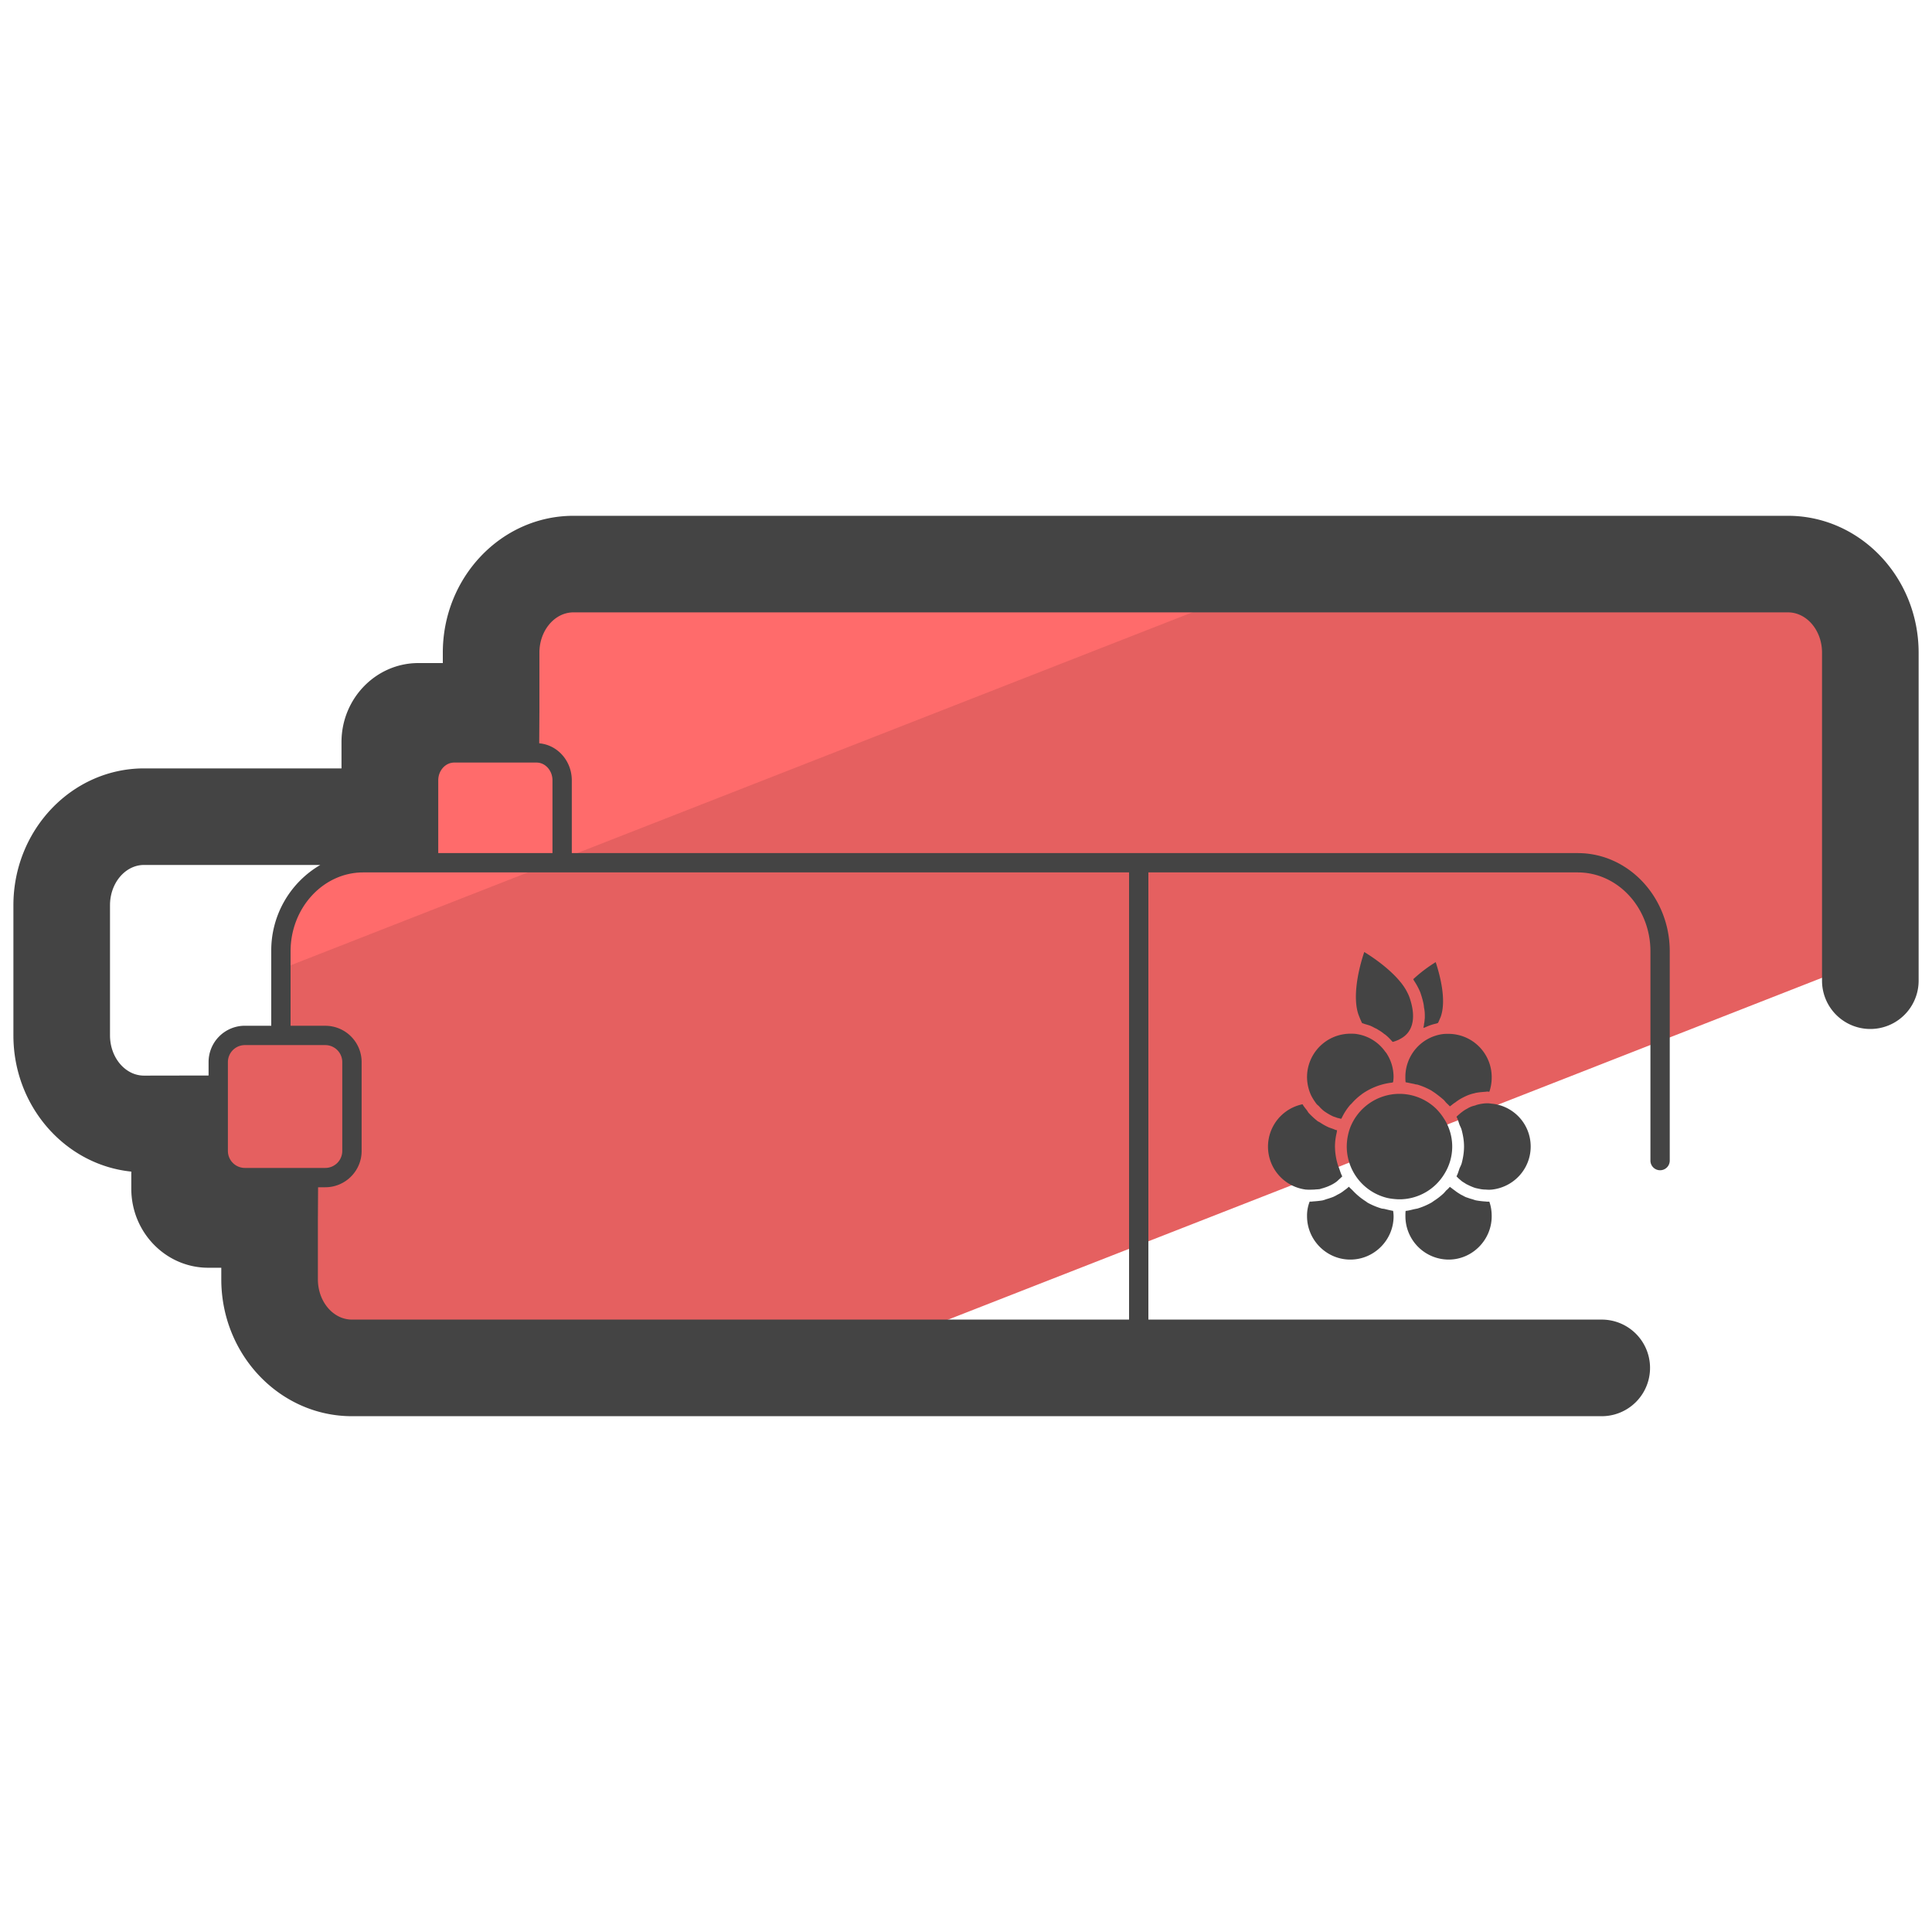 <svg version="1" xmlns="http://www.w3.org/2000/svg" viewBox="0 0 50 50"><path fill="#E56060" d="M48.404 16.895v7.92l-5.44 2.131-5.647 2.21-2.454.954-.294.118-1.481.579-3.616 1.414-8.12 3.177H9.402c-1.175 0-2.129-1.026-2.129-2.289v-2.635h-.879c-.41 0-.74-.355-.74-.796v-.694l-.006-1.395a.84.84 0 0 1 .22-.565.703.703 0 0 1 .52-.23h.884v-2.177c0-1.263.948-2.289 2.129-2.289h1.69v-1.197l.006-1.27c.055-.52.318-.763.74-.796h.994l-.012-2.171c0-1.276.955-2.296 2.129-2.296h31.325c.587 0 1.12.257 1.505.671.387.416.626.988.626 1.626z"/><path fill="#FF6B6B" d="M34.043 14.6l-19.495 7.631-7.275 2.848v-.46c0-1.263.948-2.289 2.129-2.289h1.69l.005-2.467c.059-.518.319-.765.74-.795h.886l-.013-2.171c0-1.276.955-2.296 2.129-2.296h19.204z"/><g fill="#444"><path d="M33.826 27.874c0 .159.037.324.104.471.043.086.092.159.147.232.018.018.043.037.061.055a.853.853 0 0 0 .135.128 1.506 1.506 0 0 0 .232.134c.037.012.074.024.104.037.037.006.067.018.104.024 0-.012.006-.012.012-.024.055-.116.122-.22.202-.318.012-.012.025-.031.043-.043.086-.098.177-.184.281-.257 0-.006.006-.006.006-.006a1.682 1.682 0 0 1 .759-.288c.012 0 .024-.006.037-.012.006-.043.012-.092.012-.135 0-.226-.067-.441-.19-.624l-.03-.037a1.106 1.106 0 0 0-.716-.447c-.061-.012-.122-.012-.184-.012a1.124 1.124 0 0 0-1.119 1.122zM36.378 28.009c.073.012.147.031.22.043.024.012.055.012.086.018.122.037.238.086.349.147.024.012.043.031.067.043.08.055.159.116.239.184.031.024.055.055.086.092.03.031.067.061.098.098.018-.018.037-.024.055-.043.031-.024.055-.043.086-.061.061-.049.122-.086.189-.122.018-.006.031-.018.049-.024.086-.043.171-.073.263-.092.006 0 .012-.006.018-.006.086-.018.172-.024.263-.031.018 0 .03-.006.049-.006.012 0 .018.006.025.006.006 0 .018-.006.024 0a1.14 1.14 0 0 0 .061-.379 1.12 1.12 0 0 0-1.114-1.12c-.055 0-.104 0-.153.006a1.117 1.117 0 0 0-.967 1.114c0 .041 0 .09.007.133zM34.946 32.598c.618 0 1.12-.508 1.12-1.12a1.03 1.03 0 0 0-.012-.141c-.073-.012-.147-.031-.22-.049-.024-.006-.055-.006-.079-.012a1.844 1.844 0 0 1-.355-.147c-.019-.012-.043-.031-.061-.043a1.724 1.724 0 0 1-.331-.276c-.03-.031-.067-.061-.098-.098-.013.012-.031.025-.049.043-.031.024-.068.049-.098.073a.797.797 0 0 1-.153.092c-.037.024-.067.037-.104.055a2.085 2.085 0 0 1-.184.061.696.696 0 0 1-.098.031 2.593 2.593 0 0 1-.214.024c-.024 0-.049.006-.073.006h-.043a.991.991 0 0 0-.068.379c0 .614.502 1.122 1.12 1.122zM37.491 32.598c.612 0 1.114-.508 1.114-1.12 0-.135-.018-.257-.061-.379h-.049c-.024 0-.055-.006-.08-.006a2.229 2.229 0 0 1-.196-.024c-.043-.006-.086-.025-.128-.037-.049-.012-.098-.031-.153-.049-.043-.018-.079-.043-.122-.061-.049-.031-.092-.055-.141-.092-.03-.024-.067-.049-.098-.073-.018-.018-.037-.025-.055-.043a.698.698 0 0 1-.098.098c-.031.037-.055.067-.092.098a1.655 1.655 0 0 1-.226.171c-.025.018-.049.037-.073.049a1.79 1.79 0 0 1-.349.147l-.092.018c-.073.018-.141.037-.214.043-.006.043-.006.092-.006.141a1.123 1.123 0 0 0 1.119 1.119zM36.243 31.038a1.36 1.36 0 0 0 1.132-.649 1.335 1.335 0 0 0 0-1.432 1.525 1.525 0 0 0-.214-.269 1.37 1.37 0 0 0-.918-.379h-.055a1.371 1.371 0 0 0-1.248.881 1.437 1.437 0 0 0-.086.483 1.37 1.37 0 0 0 .997 1.316c.104.031.221.043.337.049h.055zM33.71 28.578a1.12 1.12 0 0 0 .092 2.209h.019c.061.006.122 0 .183 0 .049-.006.098-.006.147-.012.024-.006.055-.018.086-.025.055-.018.116-.037.165-.061a.905.905 0 0 0 .183-.104.56.56 0 0 0 .061-.055c.03-.025.061-.055.092-.086-.037-.067-.055-.135-.079-.202-.019-.049-.037-.092-.049-.141a1.67 1.67 0 0 1-.061-.428c0-.128.018-.251.049-.379 0-.012 0-.024.006-.043-.043-.006-.073-.024-.11-.037l-.104-.037a1.521 1.521 0 0 1-.22-.122c-.018-.012-.043-.024-.067-.037a2.078 2.078 0 0 1-.239-.22c-.018-.025-.03-.049-.049-.074-.038-.048-.075-.091-.105-.146zM39.614 29.673c0-.569-.422-1.04-.985-1.108h-.012c-.043-.006-.079-.012-.122-.012-.08 0-.159.012-.239.031-.024.006-.049.012-.073.024-.049.012-.098.024-.147.049-.031.012-.055.031-.08.043a.778.778 0 0 0-.122.08.655.655 0 0 0-.073.061c-.024.018-.043.037-.067.061.037.067.055.141.079.208.018.043.043.086.055.135.037.141.061.281.061.428s-.024.294-.061.434c-.012.043-.036.086-.055.129-.025.073-.043.141-.079.208l.055.055c.037.031.068.061.104.086.031.018.068.043.098.061.037.018.074.037.116.055.043.018.086.037.135.049l.085.018c.055.012.11.018.165.018.055.006.11.006.165 0 .569-.067.997-.544.997-1.113zM36.249 25.421c-.287-.355-.722-.649-.942-.783-.177.526-.3 1.199-.147 1.628.031.08.061.153.092.214.037.006.068.025.104.031.031.012.061.018.098.031.043.018.092.043.135.067a.314.314 0 0 1 .079.043.94.94 0 0 1 .159.11c.012.006.03.018.043.031.061.049.116.11.171.171a.506.506 0 0 0 .098-.031.553.553 0 0 0 .104-.049c.336-.177.416-.569.226-1.095a1.428 1.428 0 0 0-.22-.368zM36.855 26.491a.36.36 0 0 1-.012.079c0 .006-.006.025-.006.031.012-.006.031-.006.043-.012.092-.043.19-.079.287-.098l.049-.018c.025-.049.043-.098.068-.153.159-.441-.024-1.101-.128-1.42a3.716 3.716 0 0 0-.581.441l.018.037c.067.098.122.202.165.306.037.11.068.214.086.312.006.031.006.061.012.092a.873.873 0 0 1 .018.171v.092c-.007.049-.007.097-.019.14z"/><path d="M46.271 13.349h-31.43c-1.864 0-3.381 1.589-3.381 3.542v.269h-.632c-1.097 0-1.99.917-1.99 2.045v.681h-5.11c-1.864 0-3.381 1.589-3.381 3.542v3.369c0 1.836 1.341 3.35 3.051 3.524v.443c0 1.128.893 2.045 1.99 2.045h.339v.301c0 1.952 1.517 3.541 3.381 3.541h32.345a1.25 1.25 0 0 0 0-2.5H29.72V22.578h11.112c1.037 0 1.881.916 1.881 2.042v5.416a.25.25 0 0 0 .5 0V24.62c0-1.401-1.068-2.542-2.381-2.542H14.798v-1.883c0-.505-.372-.919-.843-.958l.005-.828V16.89c0-.574.396-1.042.881-1.042h31.431c.486 0 .882.467.882 1.042v8.49a1.25 1.25 0 0 0 2.5 0v-8.49c-.001-1.952-1.517-3.541-3.383-3.541zM6.337 30.226a.44.44 0 0 1-.439-.439v-2.301a.44.44 0 0 1 .439-.439h2.081a.44.44 0 0 1 .44.439v2.301a.44.44 0 0 1-.44.439H6.337zm.683-3.68h-.683a.94.94 0 0 0-.939.939v.349l-1.67.003c-.486 0-.881-.467-.881-1.041v-3.369c0-.575.396-1.042.881-1.042h4.561a2.56 2.56 0 0 0-1.269 2.234v1.927zm22.2 7.605H9.108c-.486 0-.881-.467-.881-1.041v-1.551l.005-.833h.187c.518 0 .94-.422.94-.939v-2.301a.94.94 0 0 0-.94-.939H7.52V24.62c0-1.125.844-2.042 1.881-2.042H29.22v11.573zM14.298 20.195v1.883h-2.956v-1.883c0-.254.186-.46.414-.46h2.127c.229-.001.415.206.415.46z"/></g></svg>
